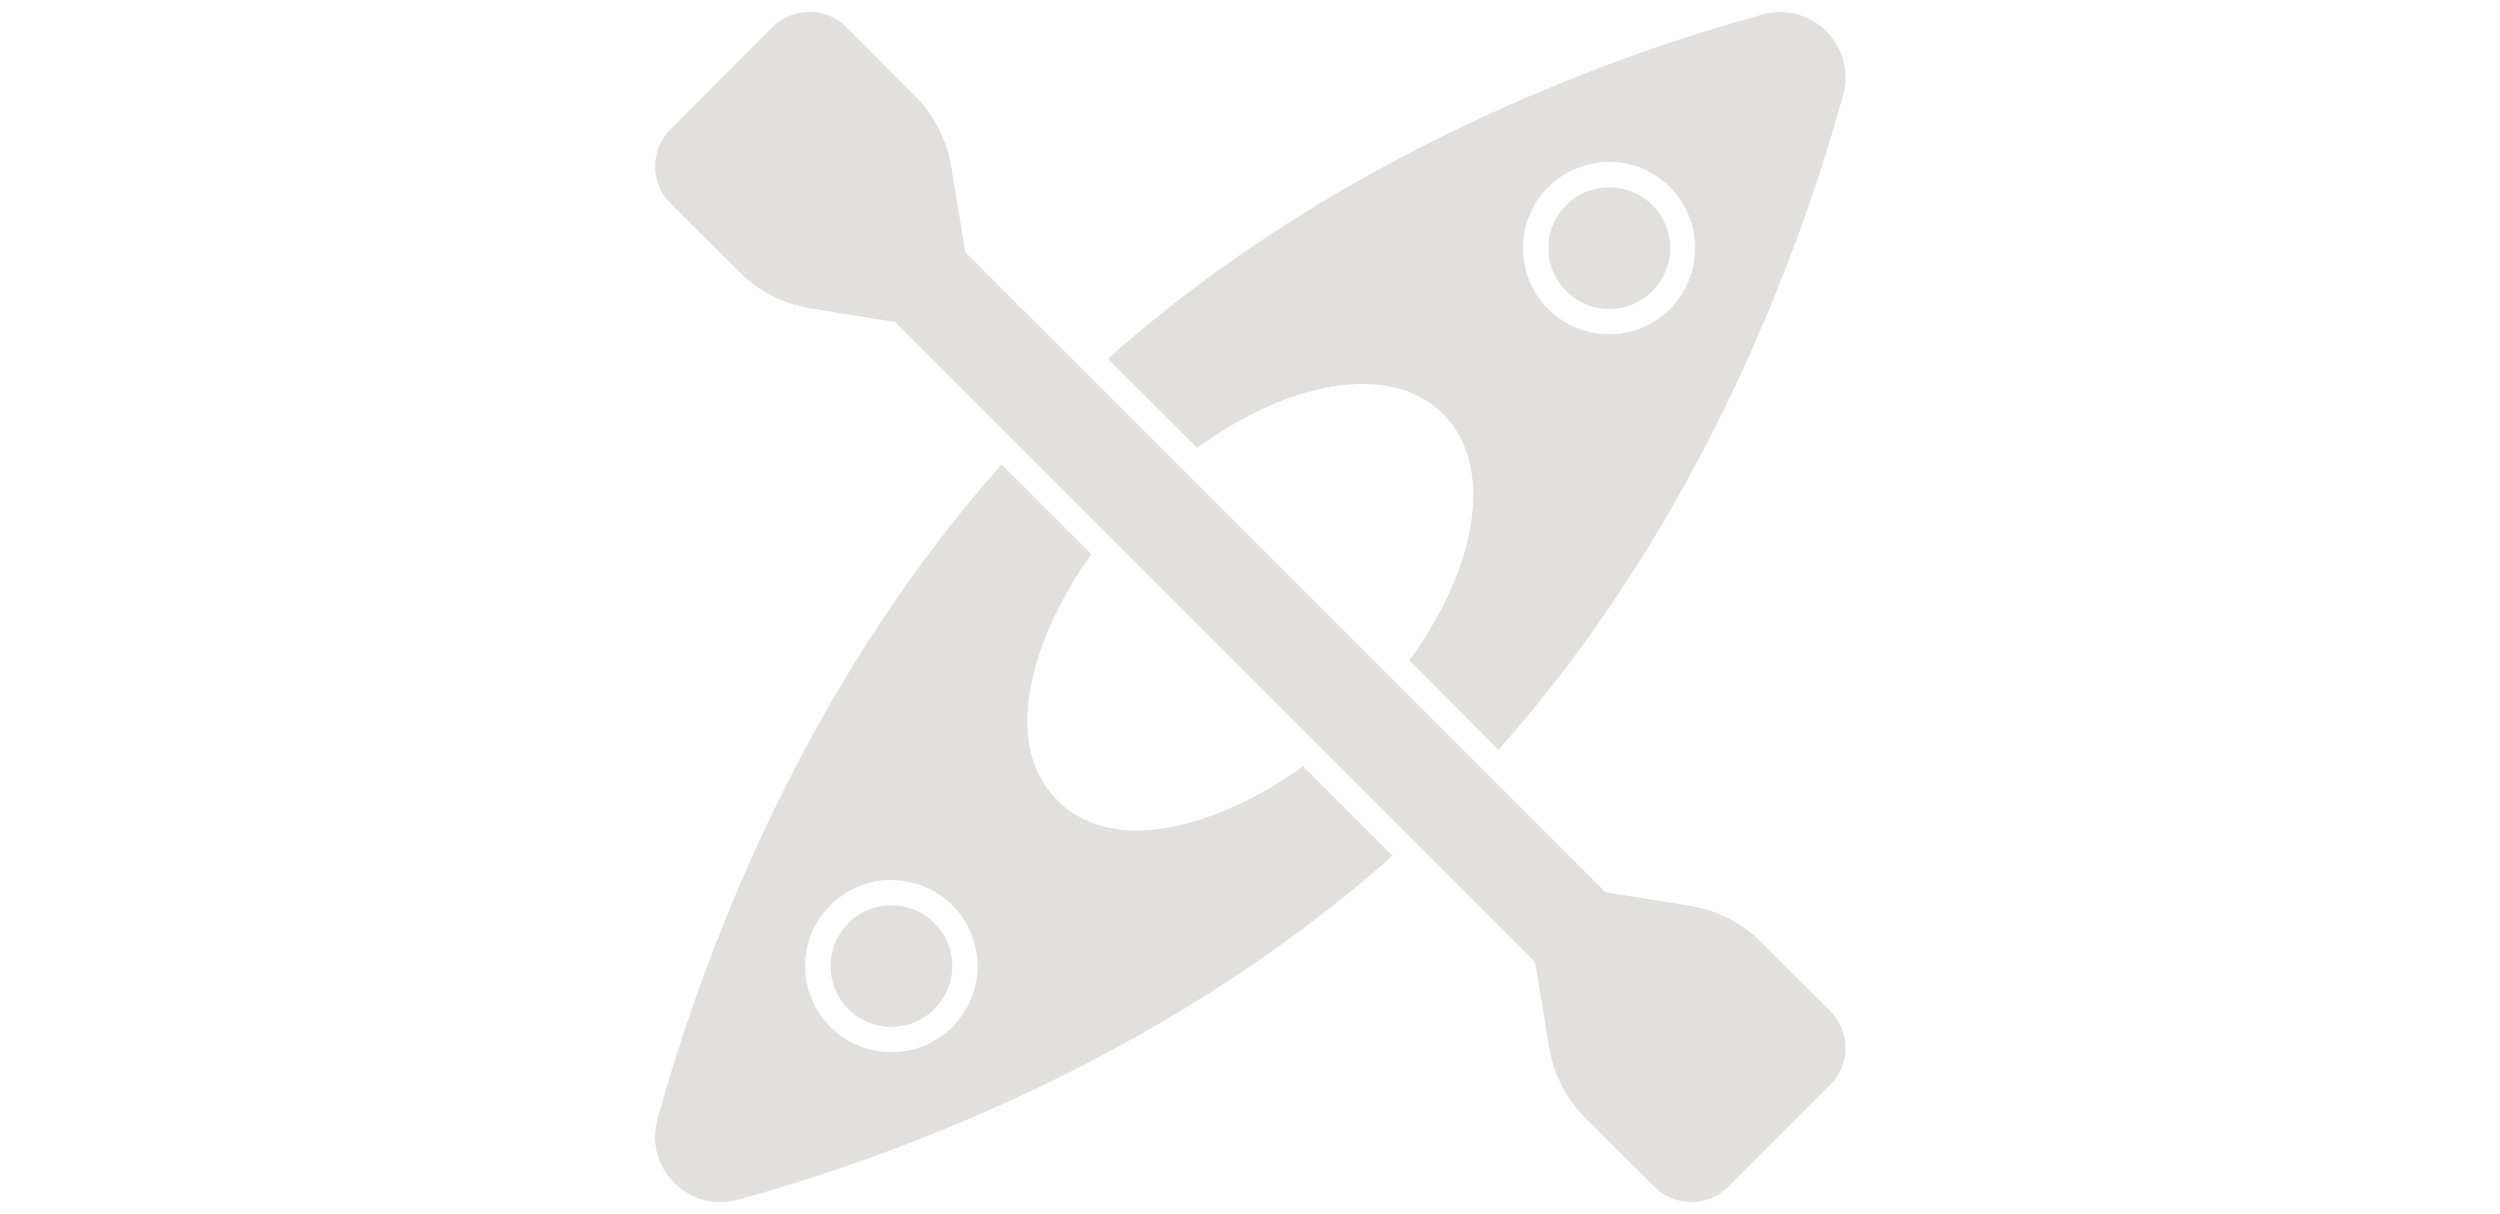 <svg width="70" height="100%" viewBox="0 0 34 34" fill="none" xmlns="http://www.w3.org/2000/svg">
<path d="M28.264 8.152C28.935 7.481 28.935 6.407 28.264 5.743C27.594 5.079 26.519 5.073 25.855 5.743C25.185 6.414 25.185 7.488 25.855 8.152C26.513 8.822 27.6 8.822 28.264 8.152Z" fill="#E2E0DF"/>
<path d="M5.753 25.846C5.089 26.516 5.089 27.591 5.753 28.255C6.423 28.919 7.498 28.919 8.162 28.255C8.832 27.584 8.832 26.51 8.162 25.846C7.498 25.182 6.417 25.182 5.753 25.846Z" fill="#E2E0DF"/>
<path d="M22.412 11.596C23.844 13.034 23.388 15.847 21.462 18.49L23.955 20.996C29.749 14.493 32.47 6.778 33.609 2.658C33.987 1.29 32.724 0.028 31.357 0.405C27.229 1.538 19.515 4.266 13.018 10.046L15.524 12.54C18.167 10.613 20.98 10.157 22.412 11.596ZM25.348 5.242C26.292 4.298 27.822 4.298 28.759 5.242C29.697 6.179 29.697 7.709 28.759 8.653C27.809 9.604 26.279 9.584 25.348 8.653C24.41 7.716 24.41 6.179 25.348 5.242Z" fill="#E2E0DF"/>
<path d="M11.605 22.409C9.887 20.684 11.11 17.513 12.556 15.521L10.043 13.008C4.262 19.506 1.547 27.226 0.408 31.34C0.03 32.708 1.293 33.971 2.66 33.593C6.775 32.46 14.496 29.733 20.992 23.958L18.486 21.452C16.462 22.936 13.324 24.121 11.605 22.409V22.409ZM8.663 28.756C7.732 29.694 6.189 29.694 5.251 28.756C4.308 27.812 4.308 26.289 5.251 25.345C6.189 24.407 7.719 24.407 8.663 25.345C9.607 26.282 9.607 27.812 8.663 28.756V28.756Z" fill="#E2E0DF"/>
<path d="M33.245 30.377L30.394 33.228C29.821 33.801 28.89 33.801 28.317 33.228L26.404 31.321C25.857 30.774 25.499 30.078 25.375 29.316L24.984 26.94L7.069 9.025V9.018L4.693 8.634C3.931 8.51 3.228 8.146 2.688 7.605L0.774 5.698C0.201 5.125 0.201 4.194 0.774 3.621L3.625 0.763C4.198 0.191 5.129 0.191 5.702 0.763L7.609 2.677C8.156 3.218 8.514 3.921 8.638 4.682L9.028 7.059H9.022L26.944 24.98L29.32 25.364C30.082 25.488 30.785 25.846 31.325 26.393L33.239 28.3C33.818 28.88 33.818 29.811 33.245 30.377V30.377Z" fill="#E2E0DF"/>
</svg>
